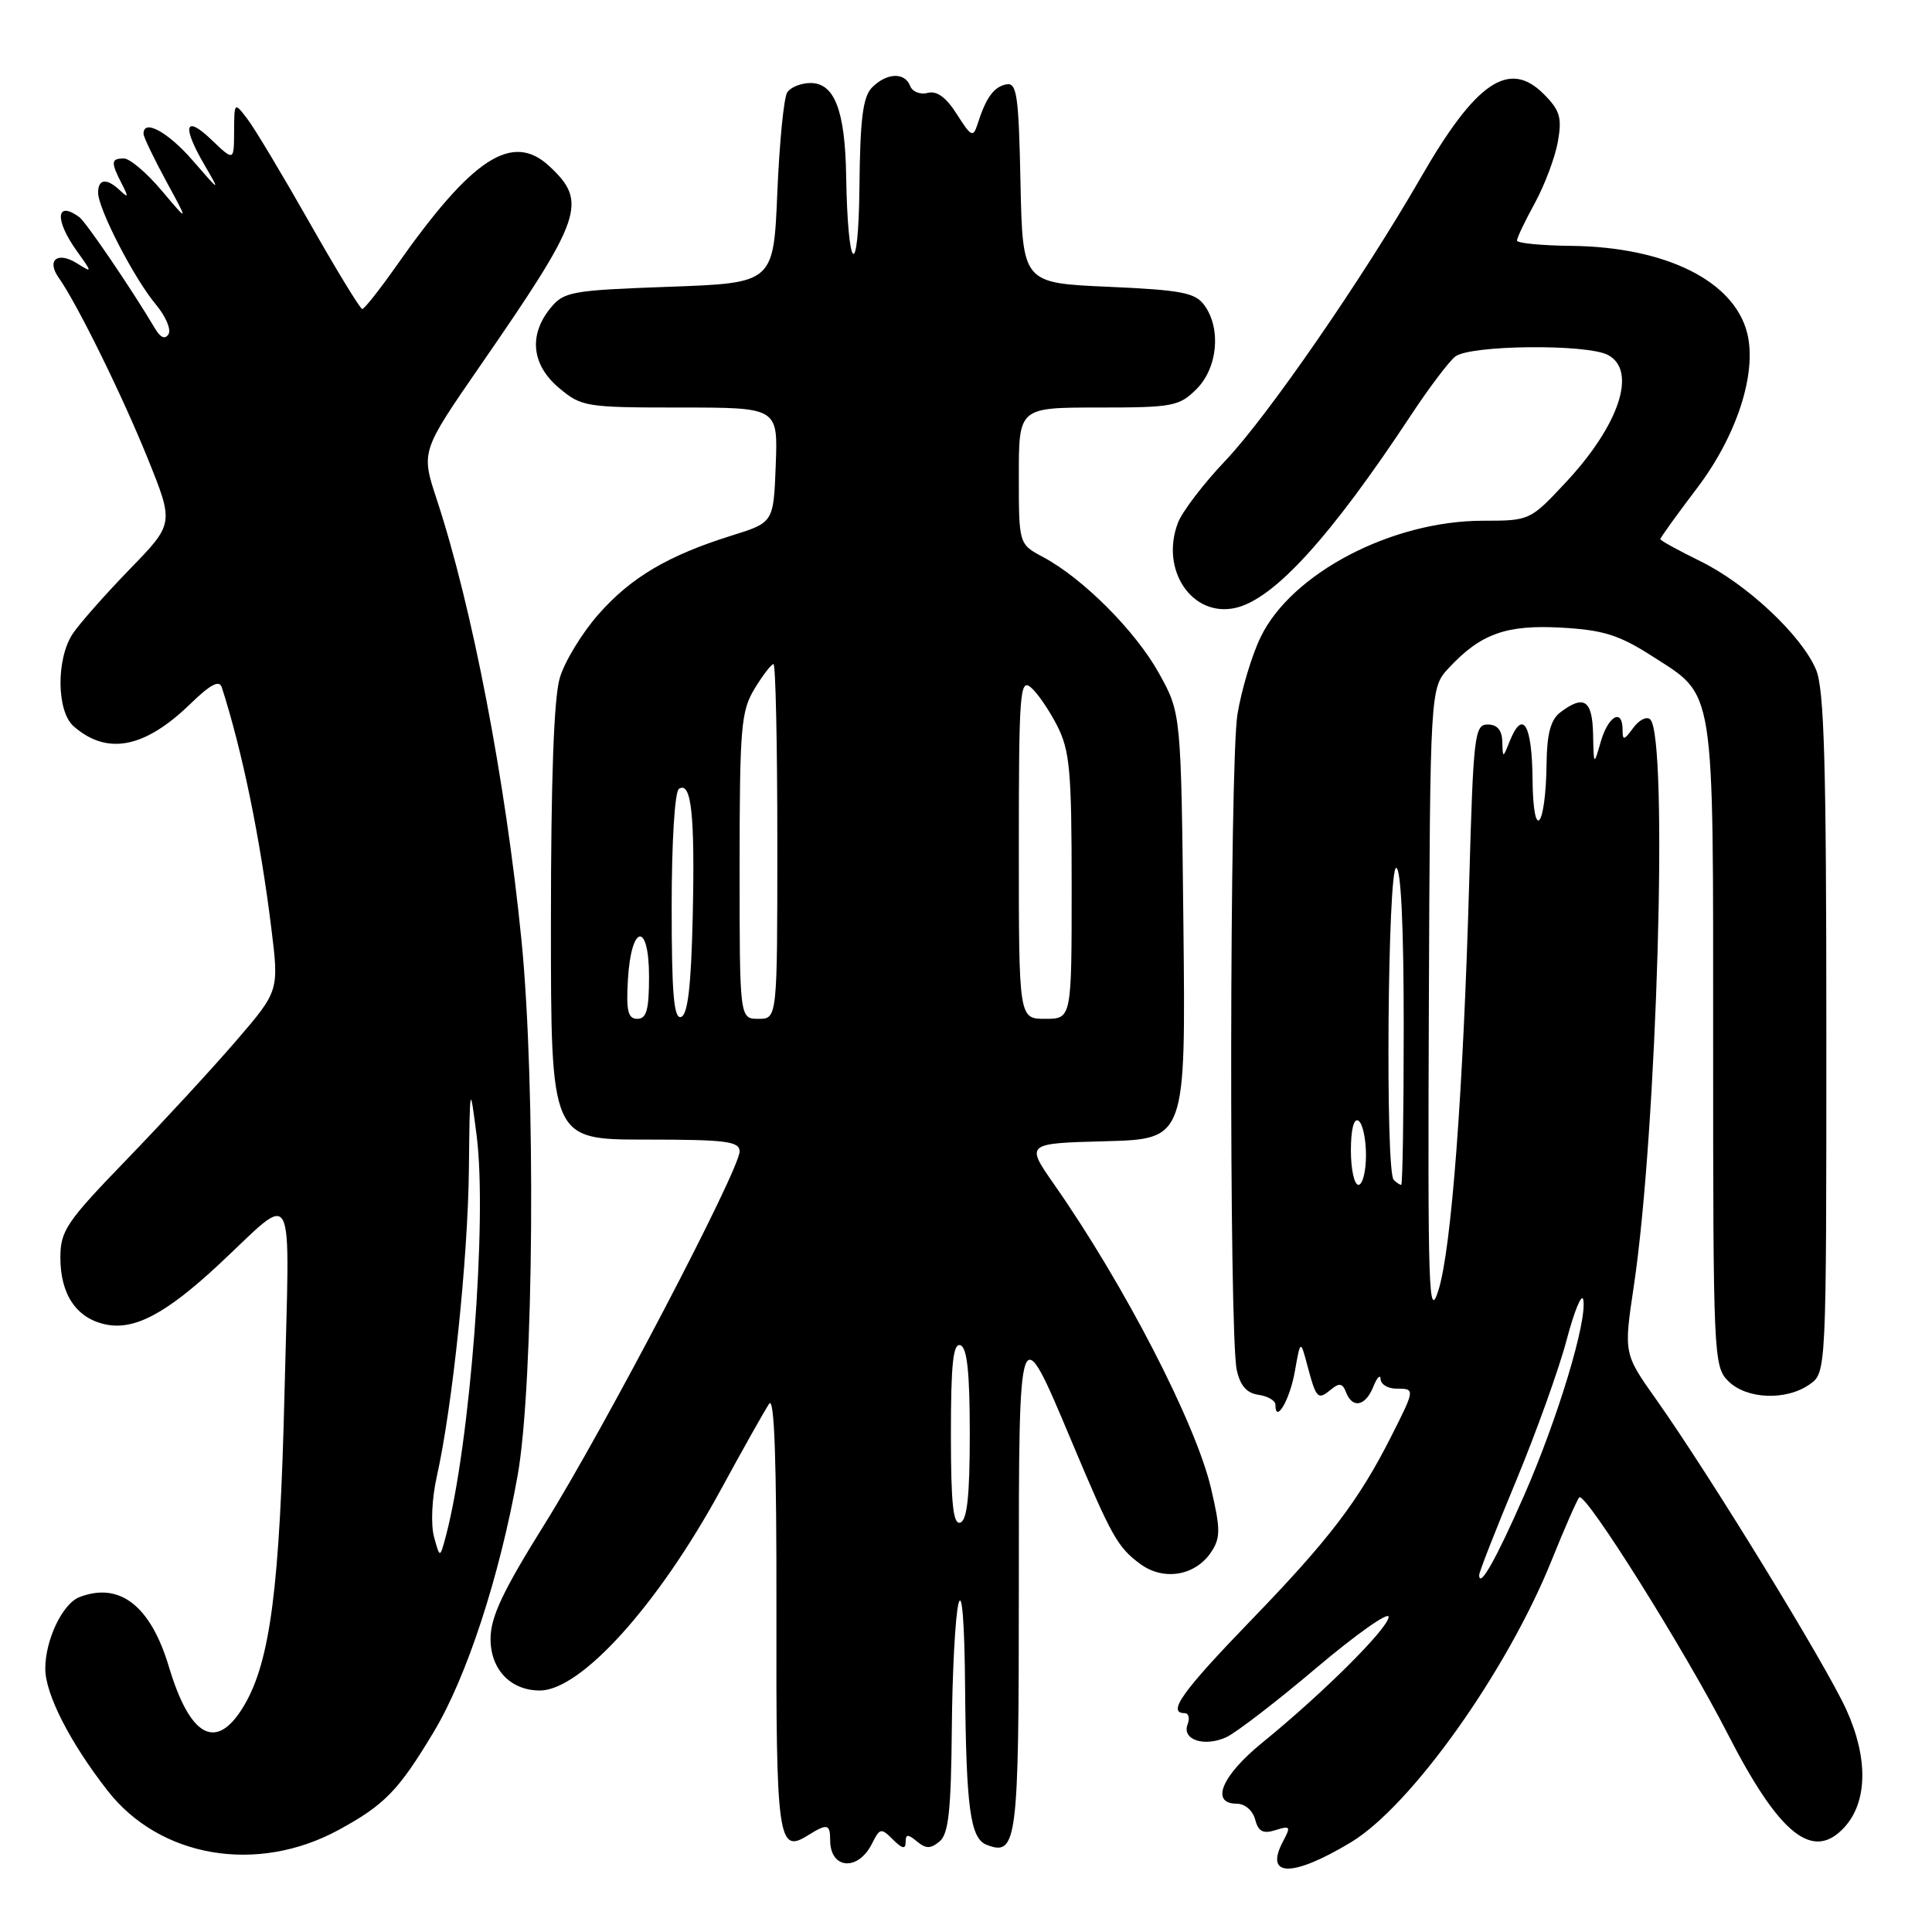 <?xml version="1.0" encoding="UTF-8" standalone="no"?>
<!DOCTYPE svg PUBLIC "-//W3C//DTD SVG 1.1//EN" "http://www.w3.org/Graphics/SVG/1.1/DTD/svg11.dtd" >
<svg xmlns="http://www.w3.org/2000/svg" xmlns:xlink="http://www.w3.org/1999/xlink" version="1.1" viewBox="0 0 256 256">
 <g >
 <path fill="currentColor"
d=" M 178.98 244.13 C 186.95 239.34 199.64 221.53 205.58 206.80 C 207.33 202.45 208.99 198.68 209.26 198.41 C 210.05 197.62 223.20 218.57 228.93 229.75 C 235.81 243.18 240.25 246.70 244.43 242.08 C 247.48 238.70 247.55 232.89 244.62 226.48 C 241.82 220.38 226.58 195.51 219.45 185.43 C 215.15 179.36 215.15 179.36 216.49 170.41 C 219.57 149.81 221.08 97.74 218.67 95.33 C 218.21 94.88 217.20 95.38 216.42 96.44 C 215.18 98.13 215.00 98.16 215.00 96.69 C 215.00 93.81 213.11 94.83 212.12 98.25 C 211.18 101.50 211.18 101.50 211.09 97.25 C 210.99 92.75 209.88 92.02 206.75 94.39 C 205.48 95.35 204.98 97.21 204.93 101.11 C 204.82 109.83 203.15 111.74 203.07 103.25 C 203.00 95.93 201.77 93.91 200.03 98.25 C 199.13 100.50 199.13 100.50 199.06 98.25 C 199.02 96.74 198.38 96.00 197.13 96.00 C 195.39 96.00 195.23 97.37 194.68 116.75 C 193.89 144.75 192.32 165.56 190.59 171.00 C 189.31 175.04 189.18 171.16 189.33 133.33 C 189.50 91.16 189.50 91.16 192.00 88.48 C 196.23 83.95 199.62 82.75 206.96 83.17 C 212.43 83.48 214.54 84.14 218.85 86.90 C 227.35 92.36 227.00 90.16 227.00 138.45 C 227.00 179.67 227.06 181.06 229.00 183.00 C 231.41 185.41 236.66 185.63 239.78 183.44 C 242.00 181.89 242.00 181.89 242.00 136.91 C 242.00 101.12 241.72 91.28 240.63 88.72 C 238.70 84.16 231.42 77.35 225.26 74.34 C 222.37 72.92 220.00 71.62 220.00 71.44 C 220.00 71.25 222.21 68.18 224.92 64.61 C 230.15 57.69 232.82 49.44 231.52 44.17 C 229.81 37.24 220.73 32.73 208.26 32.58 C 204.27 32.54 201.01 32.22 201.01 31.88 C 201.00 31.53 202.07 29.28 203.39 26.88 C 204.70 24.47 206.07 20.81 206.43 18.75 C 206.99 15.57 206.70 14.61 204.53 12.44 C 199.96 7.87 195.56 10.86 188.31 23.45 C 180.61 36.83 167.96 55.16 162.38 61.03 C 159.49 64.07 156.65 67.78 156.08 69.28 C 153.70 75.54 157.97 81.84 163.71 80.55 C 168.82 79.39 176.29 71.19 186.97 55.00 C 189.33 51.42 191.96 47.94 192.82 47.25 C 194.74 45.71 210.29 45.55 213.07 47.04 C 216.97 49.12 214.56 56.35 207.42 63.98 C 202.76 68.96 202.68 69.00 196.52 69.00 C 184.43 69.00 171.14 75.95 167.04 84.42 C 165.88 86.81 164.50 91.41 163.97 94.64 C 162.92 101.03 162.84 176.63 163.87 181.50 C 164.32 183.60 165.19 184.60 166.76 184.82 C 167.99 185.00 169.00 185.58 169.00 186.13 C 169.00 188.75 170.91 185.49 171.57 181.74 C 172.32 177.50 172.32 177.50 173.25 181.00 C 174.41 185.35 174.62 185.56 176.36 184.12 C 177.46 183.21 177.90 183.28 178.35 184.47 C 179.20 186.69 180.93 186.34 181.97 183.75 C 182.47 182.51 182.90 182.06 182.94 182.75 C 182.97 183.44 183.90 184.00 185.00 184.00 C 187.53 184.00 187.52 184.03 184.37 190.28 C 180.04 198.85 176.14 203.97 165.81 214.65 C 156.66 224.11 154.59 227.00 156.97 227.00 C 157.50 227.00 157.68 227.67 157.36 228.49 C 156.58 230.53 159.57 231.52 162.49 230.19 C 163.78 229.60 169.15 225.47 174.42 221.01 C 179.69 216.56 184.00 213.51 184.00 214.24 C 184.00 215.71 175.32 224.36 167.25 230.92 C 161.87 235.29 160.33 239.00 163.88 239.00 C 164.95 239.00 166.00 239.90 166.31 241.09 C 166.74 242.70 167.35 243.02 169.02 242.50 C 170.96 241.88 171.06 242.02 170.04 243.93 C 167.46 248.74 171.17 248.83 178.98 244.13 Z  M 115.55 244.28 C 116.58 242.22 116.75 242.18 118.32 243.75 C 119.55 244.98 120.00 245.07 120.00 244.09 C 120.00 243.02 120.29 243.00 121.50 244.00 C 122.70 244.99 123.30 244.99 124.50 244.00 C 125.69 243.01 126.02 239.92 126.12 229.13 C 126.18 221.63 126.58 214.15 127.00 212.50 C 127.47 210.66 127.81 214.94 127.88 223.62 C 128.02 239.59 128.57 243.62 130.74 244.45 C 134.77 246.00 135.00 244.16 135.00 210.66 C 135.00 174.13 134.96 174.24 142.03 191.07 C 147.32 203.65 148.07 204.99 151.07 207.22 C 154.19 209.53 158.42 208.81 160.52 205.61 C 161.73 203.76 161.73 202.59 160.47 197.22 C 158.47 188.65 149.00 170.28 139.72 157.00 C 135.88 151.50 135.88 151.50 146.50 151.22 C 157.11 150.93 157.11 150.93 156.81 122.72 C 156.50 94.50 156.50 94.50 153.58 89.23 C 150.48 83.63 143.49 76.62 138.19 73.80 C 135.00 72.09 135.00 72.09 135.00 63.05 C 135.00 54.00 135.00 54.00 145.55 54.00 C 155.41 54.00 156.25 53.84 158.55 51.55 C 161.35 48.74 161.84 43.53 159.58 40.44 C 158.37 38.78 156.56 38.43 146.83 38.00 C 135.50 37.50 135.50 37.50 135.22 24.18 C 134.98 12.55 134.74 10.91 133.33 11.18 C 131.68 11.51 130.63 12.96 129.52 16.48 C 128.95 18.25 128.68 18.12 126.80 15.15 C 125.37 12.89 124.14 11.99 122.92 12.31 C 121.93 12.57 120.89 12.15 120.60 11.39 C 119.89 9.54 117.52 9.63 115.57 11.57 C 114.34 12.81 113.97 15.65 113.88 24.82 C 113.75 37.42 112.33 36.19 112.12 23.30 C 111.98 14.65 110.58 11.00 107.40 11.00 C 106.14 11.00 104.75 11.56 104.31 12.25 C 103.86 12.94 103.28 18.90 103.00 25.50 C 102.50 37.50 102.50 37.50 88.66 38.00 C 75.62 38.47 74.71 38.64 72.91 40.86 C 70.02 44.43 70.46 48.37 74.08 51.41 C 77.04 53.90 77.63 54.00 90.12 54.00 C 103.08 54.00 103.08 54.00 102.79 61.62 C 102.50 69.23 102.50 69.23 97.00 70.95 C 88.54 73.59 83.61 76.50 79.30 81.40 C 77.13 83.86 74.82 87.65 74.18 89.81 C 73.39 92.42 73.00 103.31 73.00 122.37 C 73.00 151.00 73.00 151.00 85.50 151.00 C 96.19 151.00 98.00 151.23 98.00 152.57 C 98.00 155.02 80.09 189.25 72.16 201.96 C 66.61 210.85 65.00 214.27 65.00 217.16 C 65.00 221.22 67.66 224.00 71.53 224.00 C 76.96 224.00 87.12 212.75 95.41 197.58 C 98.43 192.03 101.36 186.82 101.92 186.00 C 102.61 184.97 102.91 193.57 102.88 213.36 C 102.82 243.69 103.10 245.67 107.01 243.22 C 109.62 241.59 110.00 241.67 110.00 243.83 C 110.00 247.69 113.70 247.99 115.55 244.28 Z  M 44.88 242.47 C 50.96 239.16 52.80 237.27 57.46 229.51 C 61.84 222.23 66.19 208.93 68.59 195.50 C 70.74 183.46 71.02 143.76 69.09 124.50 C 66.97 103.35 62.56 80.40 57.87 66.17 C 55.78 59.83 55.78 59.83 63.64 48.45 C 77.20 28.82 77.91 26.79 72.80 22.03 C 67.88 17.44 62.57 20.91 52.50 35.26 C 50.30 38.39 48.27 40.95 48.00 40.95 C 47.73 40.94 44.58 35.78 41.00 29.47 C 37.42 23.16 33.72 16.98 32.77 15.75 C 31.05 13.50 31.04 13.50 31.02 17.44 C 31.00 21.37 31.00 21.37 28.00 18.50 C 24.49 15.14 24.08 16.69 27.11 21.88 C 29.21 25.49 29.20 25.49 25.52 21.25 C 22.23 17.46 18.97 15.70 19.02 17.75 C 19.03 18.16 20.38 20.98 22.02 24.00 C 25.01 29.50 25.01 29.50 21.42 25.25 C 19.45 22.91 17.20 21.00 16.42 21.00 C 14.71 21.00 14.66 21.48 16.12 24.32 C 17.05 26.12 17.01 26.28 15.92 25.25 C 14.14 23.56 13.00 23.68 13.00 25.53 C 13.00 27.66 17.77 36.91 20.64 40.33 C 21.95 41.89 22.71 43.67 22.33 44.28 C 21.88 45.00 21.28 44.76 20.57 43.58 C 17.53 38.44 11.39 29.41 10.51 28.77 C 7.43 26.52 7.21 29.08 10.13 33.19 C 12.27 36.18 12.27 36.18 10.18 34.88 C 7.62 33.28 6.13 34.47 7.78 36.80 C 10.21 40.23 16.22 52.43 19.59 60.79 C 23.06 69.39 23.06 69.39 17.17 75.44 C 13.94 78.78 10.55 82.61 9.64 83.97 C 7.43 87.30 7.49 94.24 9.75 96.23 C 14.18 100.11 19.15 99.16 25.22 93.27 C 27.90 90.67 29.06 90.06 29.39 91.08 C 32.09 99.46 34.45 110.91 35.94 122.90 C 36.98 131.30 36.98 131.30 31.30 137.90 C 28.18 141.53 21.66 148.60 16.81 153.62 C 8.78 161.92 8.00 163.08 8.00 166.64 C 8.00 171.50 10.11 174.65 13.93 175.48 C 17.75 176.32 21.93 174.13 28.97 167.58 C 39.38 157.89 38.38 155.97 37.70 184.50 C 37.08 210.30 35.82 220.11 32.35 225.98 C 28.72 232.12 25.21 230.31 22.37 220.82 C 19.95 212.77 15.86 209.58 10.54 211.62 C 8.29 212.48 6.00 217.28 6.00 221.11 C 6.00 224.48 9.28 230.90 14.26 237.28 C 21.20 246.17 34.08 248.35 44.88 242.47 Z  M 196.00 208.69 C 196.00 208.30 198.19 202.70 200.88 196.24 C 203.56 189.78 206.59 181.35 207.60 177.50 C 208.62 173.65 209.61 171.28 209.79 172.22 C 210.34 174.99 206.42 187.95 201.97 198.11 C 198.24 206.62 196.00 210.58 196.00 208.69 Z  M 179.00 152.44 C 179.00 149.66 179.39 148.12 180.00 148.50 C 180.55 148.84 181.00 150.89 181.00 153.06 C 181.00 155.23 180.55 157.00 180.00 157.00 C 179.45 157.00 179.00 154.95 179.00 152.44 Z  M 184.67 156.33 C 183.55 155.22 183.88 115.00 185.00 115.00 C 185.63 115.00 186.00 122.67 186.00 136.00 C 186.00 147.55 185.85 157.00 185.67 157.00 C 185.48 157.00 185.03 156.70 184.67 156.33 Z  M 126.00 190.00 C 126.00 180.71 126.30 177.93 127.25 178.25 C 128.15 178.55 128.50 181.82 128.50 190.00 C 128.50 198.18 128.15 201.45 127.25 201.75 C 126.30 202.07 126.00 199.29 126.00 190.00 Z  M 83.20 129.83 C 83.63 122.42 86.00 122.07 86.00 129.42 C 86.00 133.80 85.67 135.00 84.45 135.00 C 83.21 135.00 82.96 133.97 83.20 129.83 Z  M 89.00 120.14 C 89.00 111.51 89.41 104.86 89.97 104.52 C 91.61 103.50 92.09 107.95 91.79 121.42 C 91.58 130.65 91.14 134.45 90.25 134.75 C 89.29 135.07 89.00 131.72 89.00 120.14 Z  M 98.00 114.75 C 98.01 96.33 98.19 94.21 99.99 91.25 C 101.08 89.46 102.20 88.00 102.49 88.00 C 102.77 88.00 103.00 98.57 103.00 111.50 C 103.00 135.00 103.00 135.00 100.50 135.00 C 98.00 135.00 98.00 135.00 98.00 114.75 Z  M 135.00 112.38 C 135.00 91.91 135.15 89.88 136.57 91.06 C 137.44 91.78 139.01 94.07 140.07 96.14 C 141.76 99.45 142.00 102.12 142.00 117.46 C 142.00 135.00 142.00 135.00 138.50 135.00 C 135.00 135.00 135.00 135.00 135.00 112.38 Z  M 57.51 203.64 C 57.07 202.01 57.22 198.57 57.88 195.64 C 59.95 186.41 62.00 166.82 62.13 155.04 C 62.26 143.50 62.26 143.50 63.16 150.50 C 64.58 161.62 62.30 191.34 59.09 203.50 C 58.29 206.50 58.29 206.50 57.51 203.64 Z "/>
</g>
</svg>